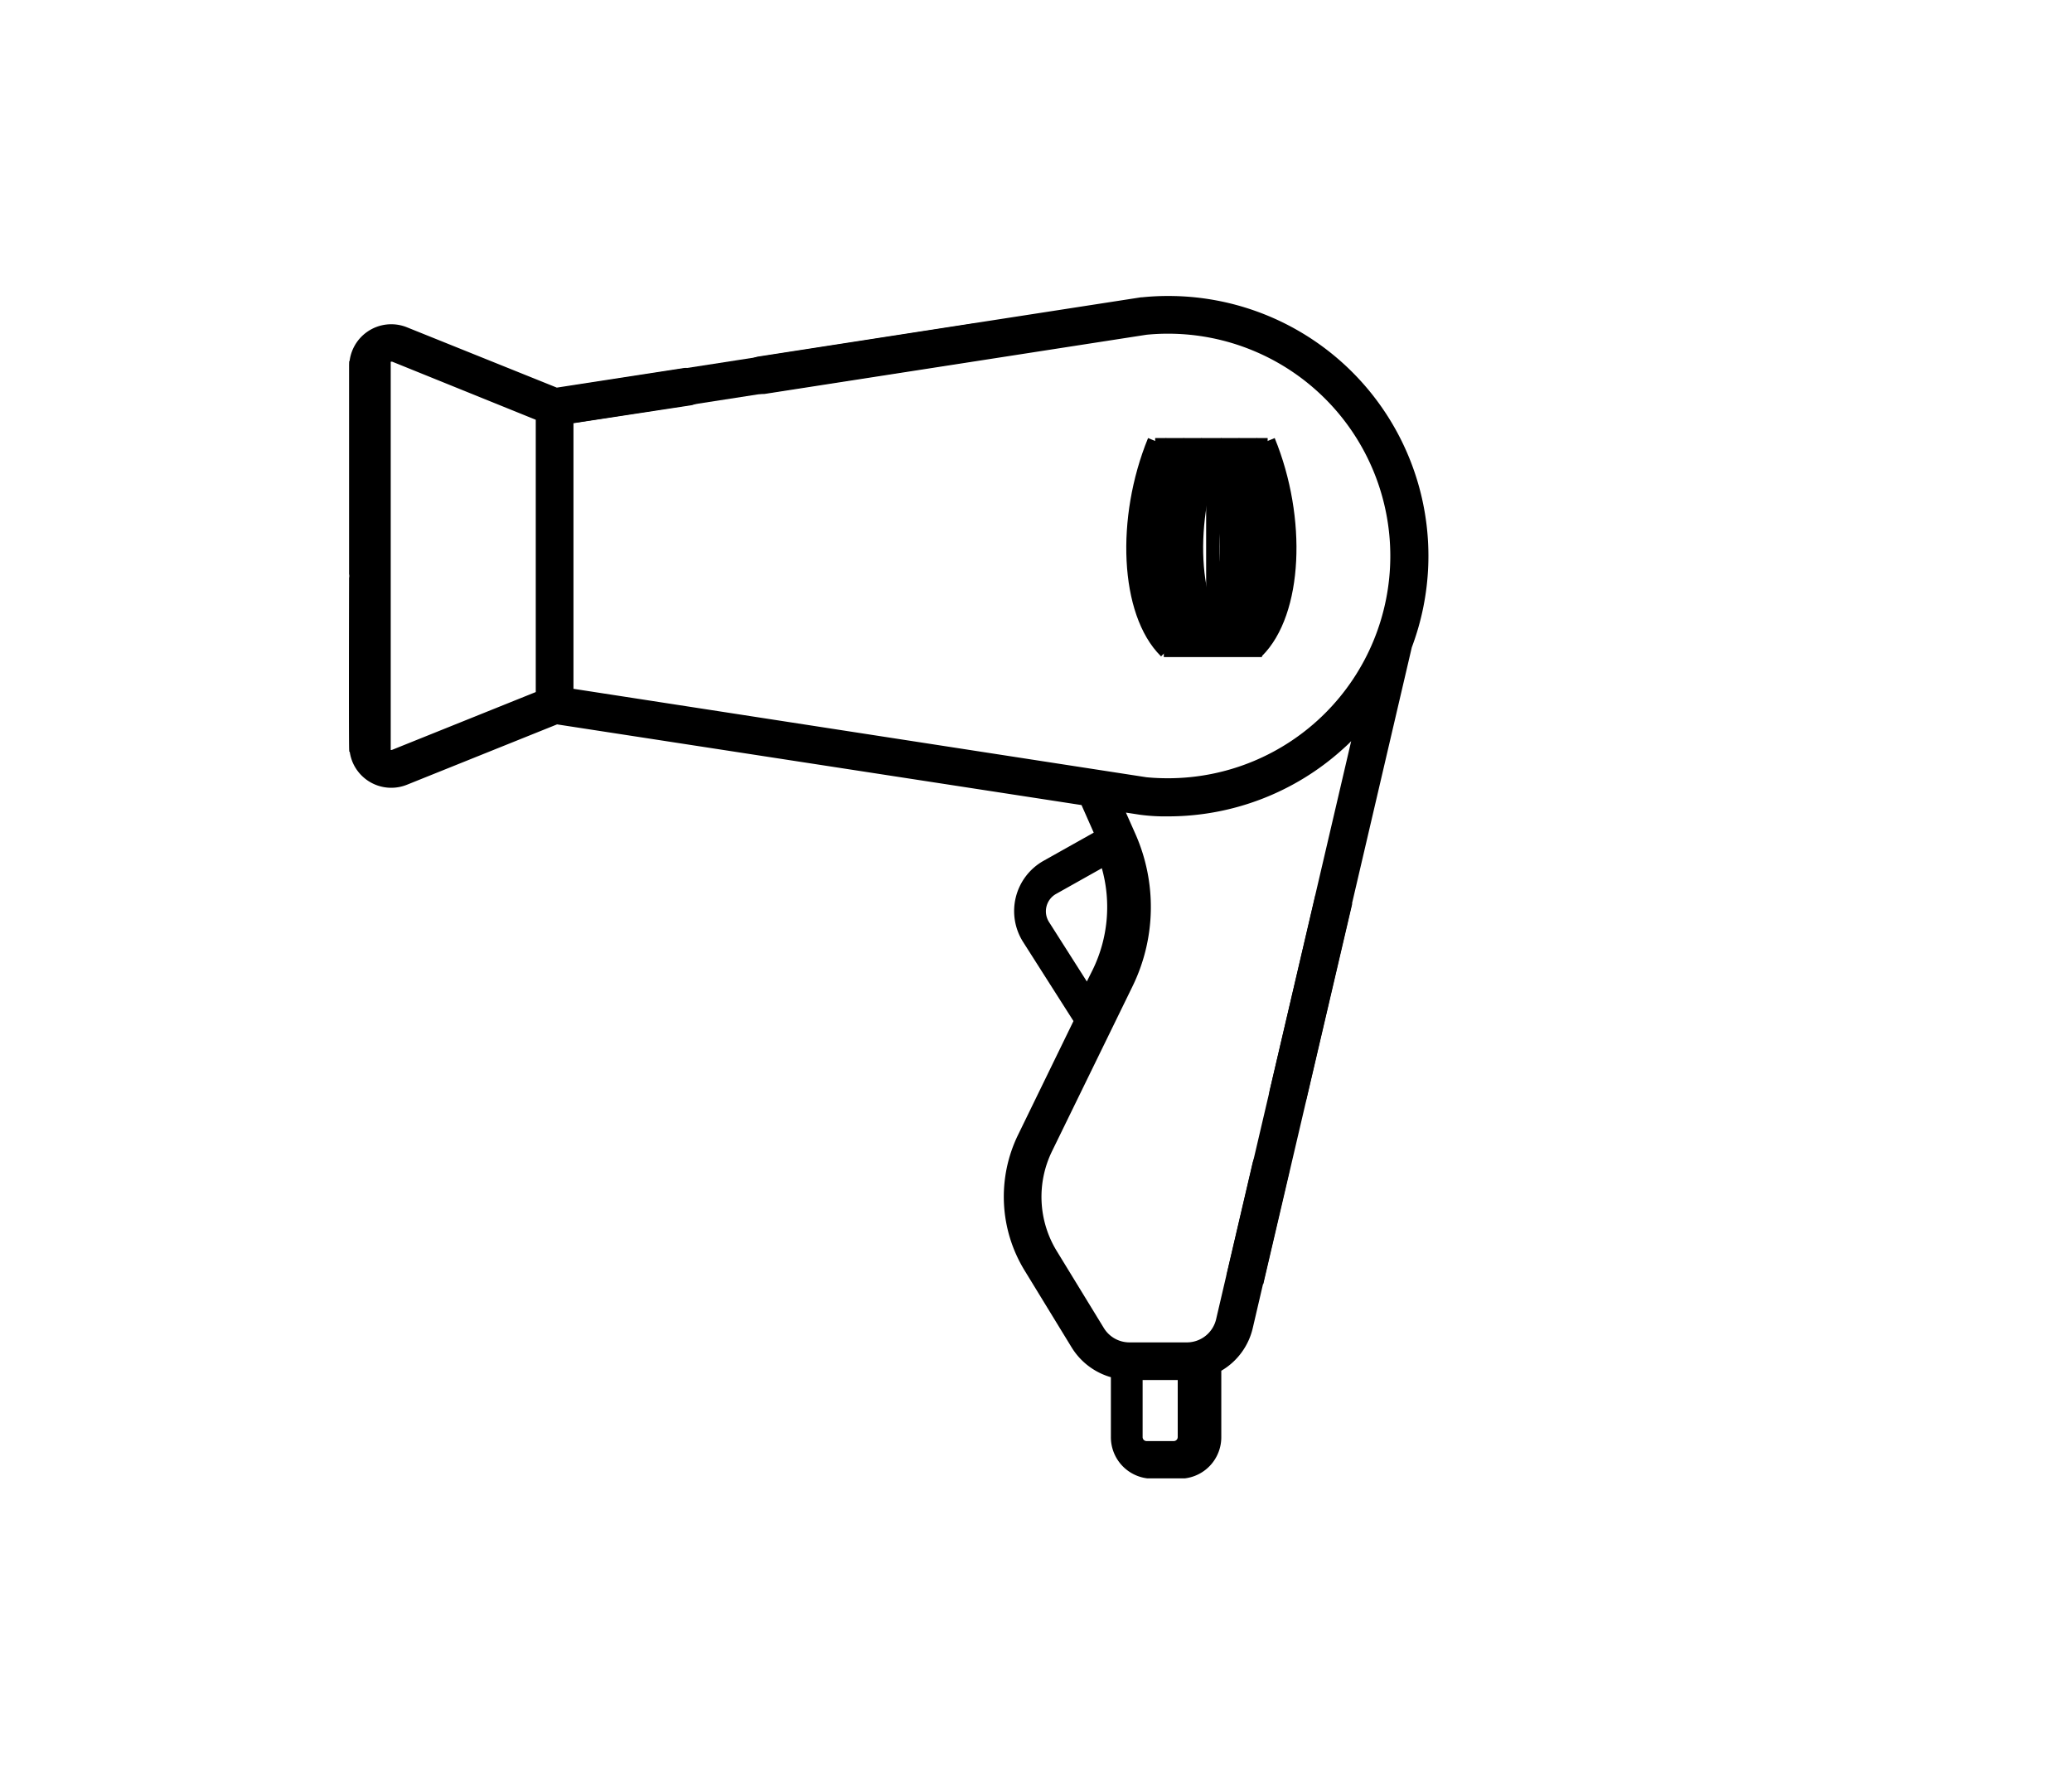 <svg id="Calque_1" data-name="Calque 1" xmlns="http://www.w3.org/2000/svg" viewBox="0 0 350 300"><defs><style>.cls-1{fill:none;stroke:#000;stroke-miterlimit:10;stroke-width:4px;}</style></defs><title>selected</title><path d="M197.3,50a42.58,42.58,0,0,0-4.36.22l-.17,0-64.6,10a3.18,3.18,0,0,0,.48,6.33,2.77,2.77,0,0,0,.49,0l64.52-10c1.21-.12,2.43-.18,3.64-.18a37.55,37.55,0,1,1,0,75.1c-1.22,0-2.43-.05-3.65-.17L96.87,116.36V71.49l19.71-3a3.18,3.18,0,0,0-.48-6.33,2.7,2.7,0,0,0-.49,0L94.06,65.48,68.69,55.27A7.09,7.09,0,0,0,59,61.84V97.36a.59.59,0,0,0,0,.08V97c.83,1.63,1.84,3,3,3h0c1.62-.06,2.49-3,3-3h0l0,0,.3-35.18a.71.71,0,0,1,.72-.71.63.63,0,0,1,.26,0L90.5,70.91v46l-24.19,9.73a.65.65,0,0,1-.26.06.74.74,0,0,1-.41-.13.88.88,0,0,1-.31-.59c-.21-1.19,1-28.14-.3-29l0,4-.5,0a5.9,5.9,0,0,1-2.35-.48A6.27,6.27,0,0,1,59,97.44c-.08,15.55-.07,26.83,0,28.56a7.48,7.48,0,0,0,.52,2.66,7.09,7.09,0,0,0,9.21,3.91l25.37-10.2L182.69,136l2.06,4.66-8.48,4.76a9.74,9.74,0,0,0-3.44,13.72l8.5,13.35L172,191.65a23.87,23.87,0,0,0,1.09,23l7.95,13a11.48,11.48,0,0,0,6.61,5v10.09a7,7,0,0,0,6.14,7h6.37a7,7,0,0,0,6.14-7V231.56a11.31,11.31,0,0,0,5.32-7.23l6.17-26.45a3.18,3.18,0,0,0-2.38-3.82,2.94,2.94,0,0,0-.72-.08,3.18,3.18,0,0,0-3.1,2.46l-6.17,26.44a5.08,5.08,0,0,1-4.9,3.89h-9.76a5.07,5.07,0,0,1-4.29-2.41l-7.95-13a17.54,17.54,0,0,1-.8-16.91l13.57-27.8a30.52,30.52,0,0,0,.48-25.82s0,0,0,0h0l-1.58-3.56,2.33.36a32.05,32.05,0,0,0,4.8.28,44,44,0,0,0,29.49-11.35c.49-.44,1-.9,1.43-1.36l-13.75,58.94a3.18,3.18,0,0,0,2.38,3.82,2.87,2.87,0,0,0,.71.08,3.2,3.2,0,0,0,3.11-2.46l17.79-76.22A43.91,43.91,0,0,0,197.3,50ZM183.6,165.82l-6.4-10.06a3.37,3.37,0,0,1,1.19-4.75l7.73-4.34a24.16,24.16,0,0,1-1.55,17.17l-1,2Zm10.08,77.62a.67.67,0,0,1-.67-.66v-9.65h5.93v9.65a.67.67,0,0,1-.67.66Z"/><polygon points="66 61 59 61 59 127 66 127 66 61 66 61"/><polygon points="222.2 151.21 207.17 215.47 213.39 216.93 228.42 152.66 222.2 151.21 222.2 151.21"/><polygon points="164.61 54.63 96.02 65.27 96.97 71.44 165.57 60.8 164.61 54.63 164.61 54.63"/><path class="cls-1" d="M202.73,109.46c6.29-6.19,7.08-21.71,1.76-34.7"/><path class="cls-1" d="M208.72,109.46c6.29-6.19,7.08-21.71,1.76-34.7"/><path class="cls-1" d="M205.73,109.46c6.29-6.19,7.07-21.71,1.75-34.7"/><path class="cls-1" d="M211.71,109.46c6.3-6.19,7.08-21.71,1.76-34.7"/><path class="cls-1" d="M206.52,109.46c-6.29-6.19-7.08-21.71-1.76-34.7"/><path class="cls-1" d="M200.53,109.46c-6.29-6.19-7.08-21.71-1.76-34.7"/><path class="cls-1" d="M203.52,109.46c-6.29-6.19-7.07-21.71-1.75-34.7"/><path class="cls-1" d="M197.53,109.46c-6.29-6.19-7.07-21.71-1.75-34.7"/><polygon points="214.13 74 195.13 74 195.13 76.27 214.13 76.27 214.13 74 214.13 74"/><polygon points="213.16 108.73 196.59 108.73 196.59 111 213.16 111 213.16 108.73 213.16 108.73"/><polygon points="206 75.58 203.74 75.58 203.74 109 206 109 206 75.58 206 75.58"/></svg>